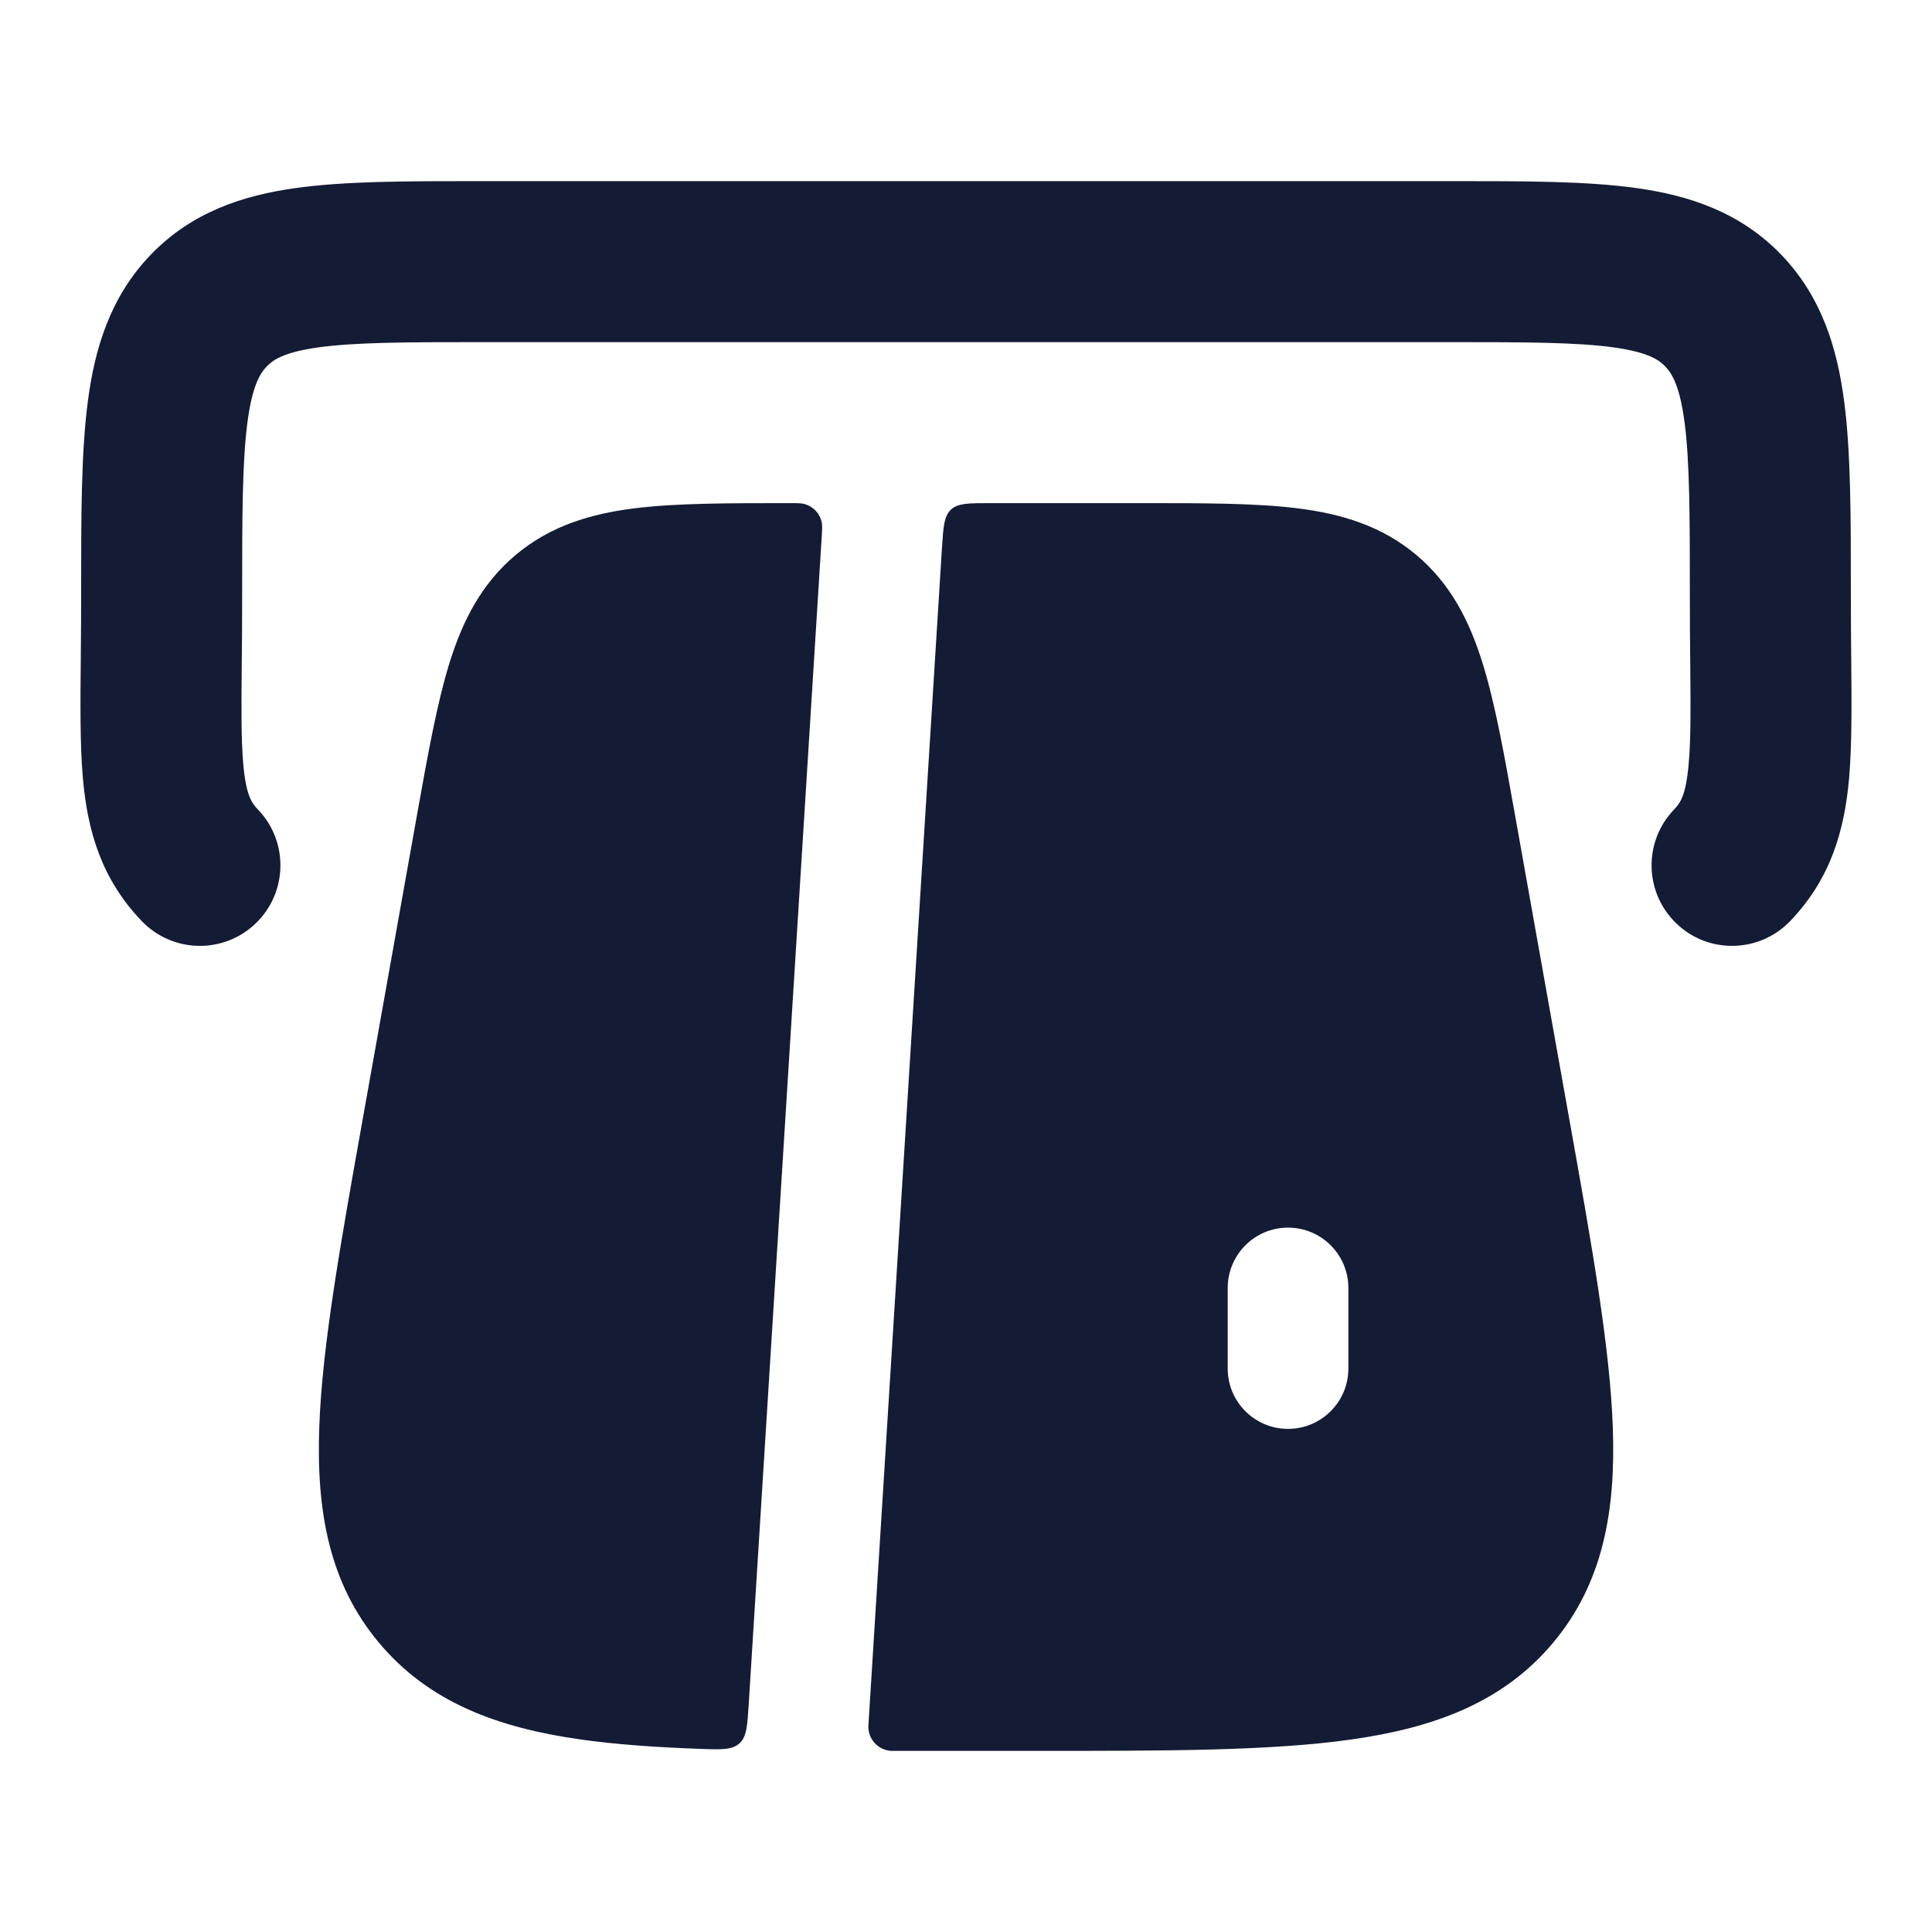 <svg width="24" height="24" viewBox="0 0 24 24" fill="none" xmlns="http://www.w3.org/2000/svg">
<path fill-rule="evenodd" clip-rule="evenodd" d="M5.937 2.25C5.96 2.25 5.982 2.25 6.005 2.25L18.063 2.25C18.947 2.25 19.712 2.25 20.326 2.336C20.988 2.428 21.619 2.637 22.127 3.164C22.63 3.687 22.824 4.326 22.91 4.996C22.992 5.625 22.992 6.414 22.992 7.337L22.992 7.402C22.992 7.654 22.994 7.897 22.996 8.128C23.002 8.731 23.006 9.255 22.97 9.67C22.912 10.315 22.744 10.916 22.236 11.444C21.853 11.841 21.22 11.854 20.823 11.47C20.425 11.087 20.413 10.454 20.796 10.056C20.873 9.976 20.943 9.881 20.977 9.493C21.005 9.18 21.002 8.807 20.997 8.267C20.994 8.017 20.992 7.733 20.992 7.402C20.992 6.396 20.99 5.738 20.927 5.252C20.867 4.791 20.769 4.638 20.686 4.552C20.608 4.471 20.476 4.376 20.049 4.316C19.59 4.252 18.966 4.25 17.995 4.25L6.005 4.25C5.034 4.25 4.409 4.252 3.95 4.316C3.524 4.376 3.392 4.471 3.314 4.552C3.231 4.638 3.133 4.791 3.073 5.252C3.01 5.738 3.008 6.396 3.008 7.402C3.008 7.734 3.006 8.02 3.003 8.271C2.998 8.809 2.995 9.181 3.022 9.494C3.057 9.881 3.127 9.976 3.204 10.056C3.587 10.454 3.575 11.087 3.177 11.47C2.779 11.854 2.146 11.841 1.763 11.444C1.255 10.916 1.087 10.315 1.03 9.67C0.993 9.255 0.998 8.732 1.004 8.131C1.006 7.899 1.008 7.656 1.008 7.402C1.008 7.38 1.008 7.359 1.008 7.337C1.008 6.414 1.008 5.625 1.09 4.996C1.176 4.326 1.37 3.687 1.873 3.164C2.381 2.637 3.012 2.428 3.674 2.336C4.288 2.25 5.053 2.25 5.937 2.25Z" fill="#141B34"/>
<path fill-rule="evenodd" clip-rule="evenodd" d="M9.803 6.25C9.906 6.25 9.957 6.25 9.998 6.262C10.103 6.293 10.183 6.378 10.207 6.484C10.216 6.526 10.213 6.577 10.207 6.68L9.301 21.167C9.284 21.439 9.276 21.576 9.185 21.657C9.095 21.739 8.96 21.735 8.691 21.725C8.14 21.705 7.647 21.67 7.21 21.608C6.182 21.462 5.328 21.147 4.708 20.407C4.089 19.668 3.929 18.772 3.966 17.733C4.001 16.727 4.228 15.458 4.511 13.873L4.511 13.873L4.511 13.873L5.181 10.119L5.181 10.119L5.181 10.119C5.315 9.37 5.428 8.741 5.581 8.244C5.744 7.717 5.978 7.252 6.409 6.891C6.84 6.531 7.339 6.382 7.886 6.314C8.403 6.25 9.042 6.25 9.803 6.25H9.803H9.803ZM11.107 21.75C11.088 21.75 11.079 21.75 11.072 21.75C10.911 21.741 10.785 21.608 10.787 21.446C10.787 21.439 10.788 21.43 10.789 21.412L11.701 6.813C11.718 6.546 11.726 6.413 11.813 6.331C11.899 6.25 12.033 6.25 12.3 6.25H14.198H14.198H14.198C14.959 6.25 15.598 6.25 16.114 6.314C16.662 6.382 17.16 6.531 17.591 6.891C18.022 7.252 18.256 7.717 18.419 8.244C18.573 8.741 18.686 9.37 18.819 10.119L18.819 10.119L18.819 10.119L18.819 10.119L19.489 13.873L19.489 13.873L19.489 13.873C19.773 15.458 19.999 16.727 20.035 17.733C20.072 18.772 19.912 19.668 19.293 20.407C18.673 21.147 17.819 21.462 16.79 21.608C15.794 21.75 14.504 21.75 12.894 21.75H12.894H11.107H11.107ZM16.75 16C16.75 15.586 16.415 15.25 16 15.25C15.586 15.25 15.251 15.586 15.251 16V17C15.251 17.414 15.586 17.75 16 17.75C16.415 17.75 16.75 17.414 16.75 17V16Z" fill="#141B34"/>
</svg>
